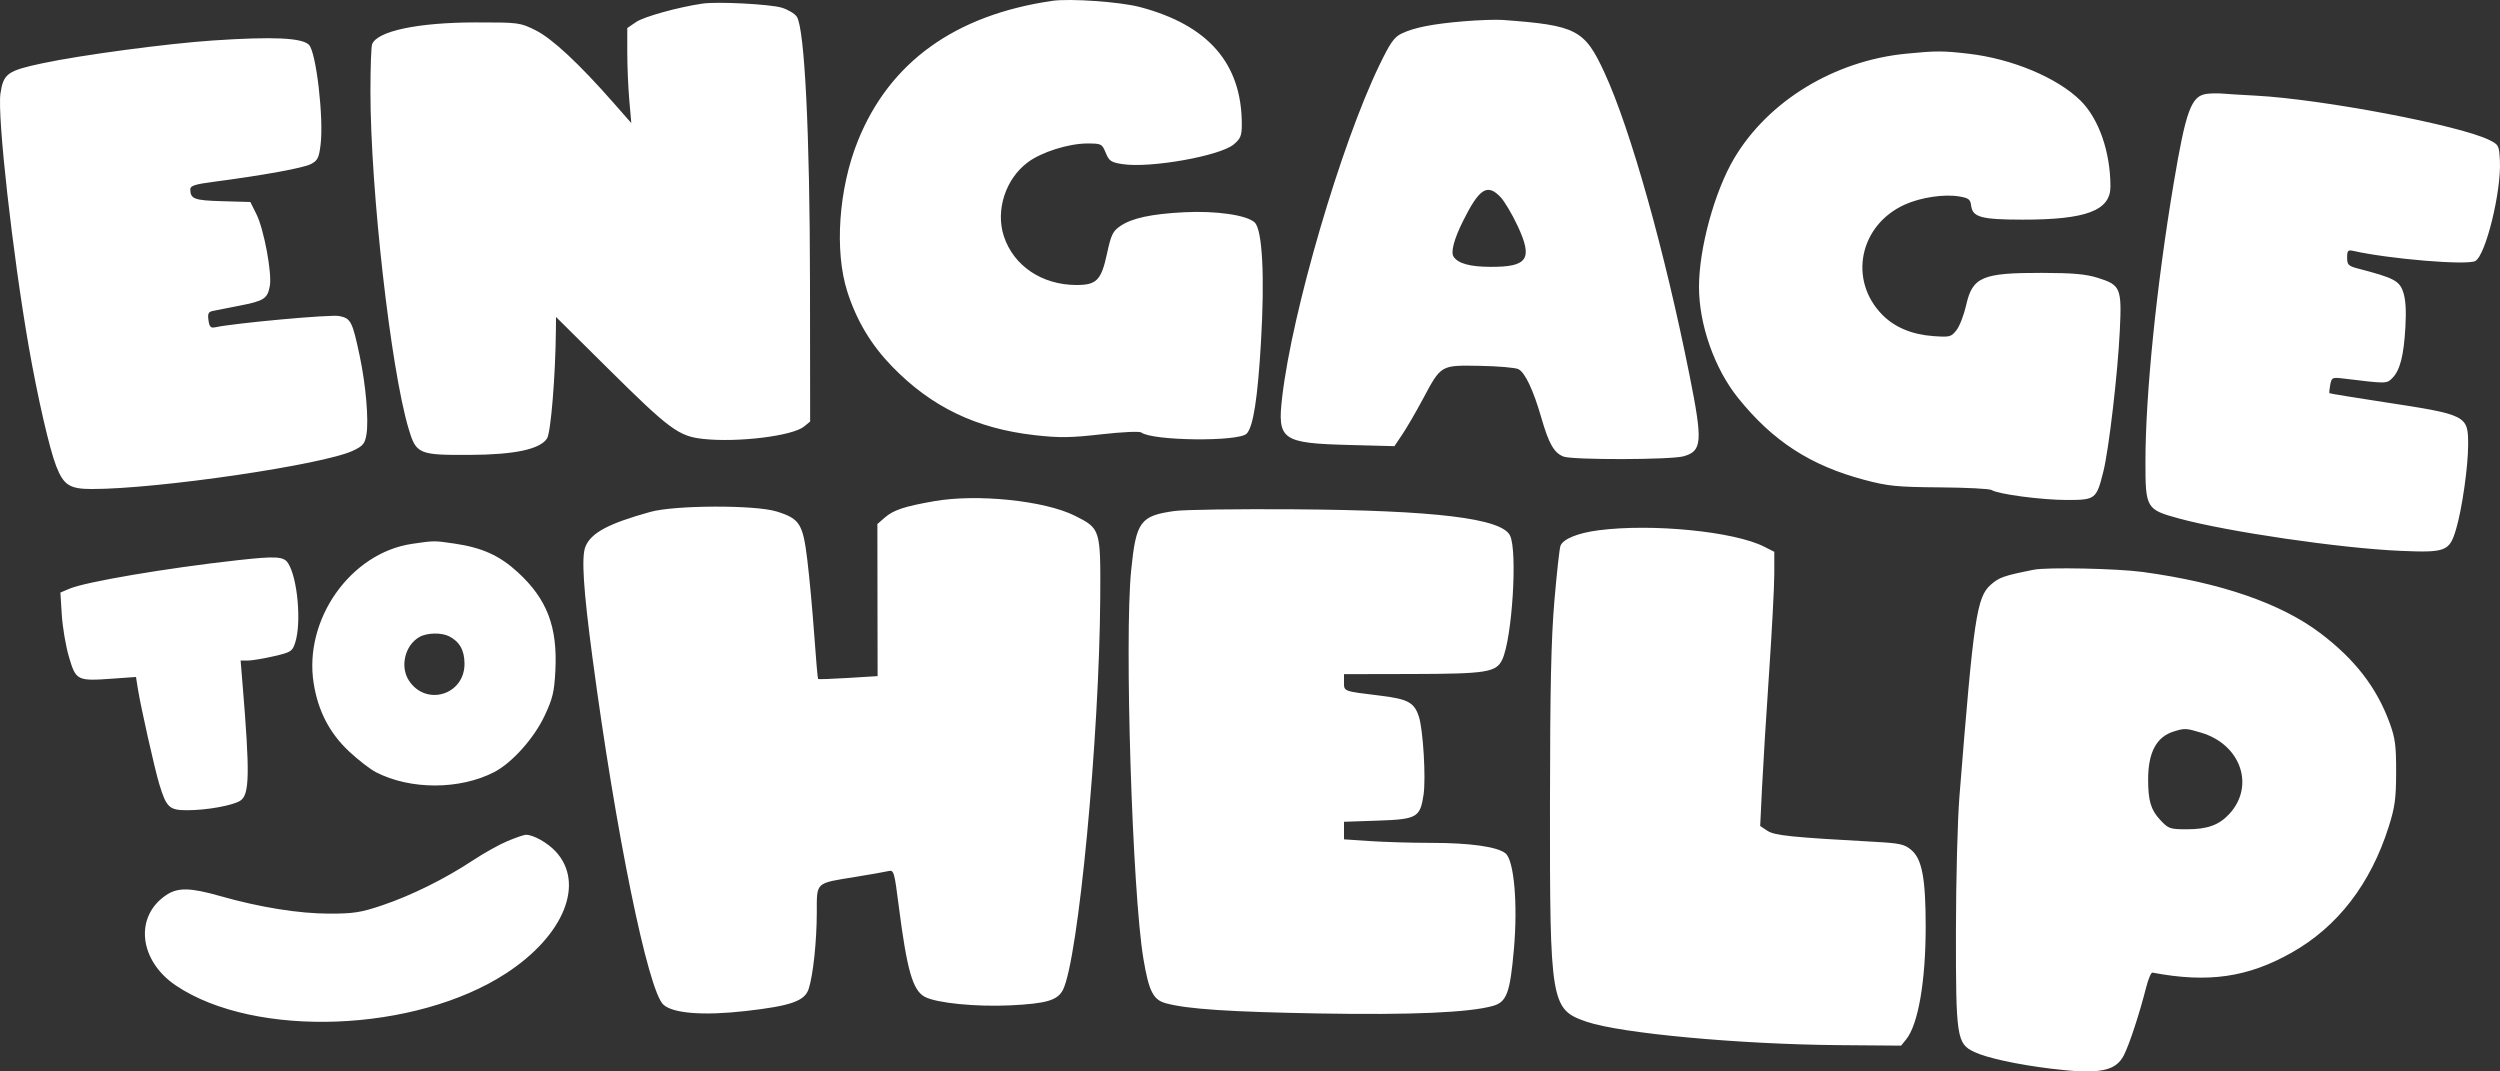 <svg width="189" height="81" viewBox="0 0 189 81" fill="none" xmlns="http://www.w3.org/2000/svg">
<rect x="0" y="0" width="189" height="81" fill="#333333" stroke="none"/>
<path fill-rule="evenodd" clip-rule="evenodd" d="M79.546 0.065C72.199 1.137 67.256 4.697 64.858 10.641C63.4 14.254 63.07 18.983 64.061 22.06C64.771 24.262 65.851 26.064 67.448 27.711C70.416 30.77 73.807 32.401 78.239 32.9C80.096 33.108 80.922 33.098 83.257 32.834C84.829 32.657 86.152 32.596 86.281 32.694C87.116 33.333 93.631 33.406 94.246 32.785C94.74 32.284 95.076 30.157 95.325 25.941C95.623 20.911 95.439 17.369 94.853 16.817C94.261 16.259 91.929 15.921 89.52 16.046C87.042 16.173 85.573 16.49 84.7 17.086C84.127 17.477 83.999 17.741 83.689 19.177C83.256 21.183 82.904 21.546 81.39 21.546C78.78 21.546 76.628 20.102 75.891 17.857C75.248 15.897 76.017 13.524 77.702 12.27C78.746 11.492 80.79 10.847 82.208 10.847C83.261 10.847 83.312 10.873 83.593 11.552C83.85 12.176 83.997 12.274 84.866 12.408C86.953 12.73 92.247 11.789 93.275 10.914C93.793 10.473 93.88 10.255 93.88 9.399C93.88 4.807 91.35 1.896 86.172 0.531C84.678 0.137 80.883 -0.13 79.546 0.065ZM53.115 0.271C51.29 0.537 48.684 1.259 48.095 1.661L47.422 2.121V3.964C47.422 4.977 47.49 6.593 47.574 7.555L47.726 9.304L46.37 7.761C43.76 4.792 41.734 2.907 40.491 2.289C39.311 1.703 39.228 1.692 35.934 1.695C31.59 1.699 28.509 2.351 28.131 3.347C28.062 3.53 28.005 5.13 28.005 6.903C28.006 14.318 29.533 27.841 30.883 32.387C31.461 34.333 31.637 34.409 35.528 34.39C38.923 34.373 40.825 33.966 41.358 33.144C41.643 32.703 41.995 28.39 42.025 24.966L42.034 23.962L45.955 27.849C50.621 32.474 51.307 32.982 53.163 33.183C55.788 33.467 59.916 32.959 60.788 32.245L61.247 31.868L61.235 21.306C61.222 10.08 60.83 2.179 60.241 1.267C60.09 1.034 59.576 0.725 59.099 0.58C58.219 0.314 54.234 0.108 53.115 0.271ZM110.665 1.609C108.314 1.805 106.904 2.083 105.954 2.539C105.399 2.806 105.095 3.241 104.269 4.953C101.364 10.97 97.682 23.552 96.933 30.022C96.556 33.268 96.892 33.506 102.038 33.641L105.418 33.73L106.021 32.833C106.353 32.339 107.05 31.14 107.57 30.168C108.961 27.569 108.896 27.606 111.896 27.658C113.28 27.682 114.587 27.796 114.8 27.912C115.308 28.187 115.93 29.512 116.528 31.592C117.088 33.541 117.489 34.243 118.2 34.516C118.889 34.781 126.317 34.765 127.272 34.497C128.686 34.099 128.737 33.42 127.731 28.38C125.845 18.935 123.267 9.761 121.301 5.498C119.793 2.23 119.187 1.916 113.601 1.508C113.098 1.471 111.777 1.517 110.665 1.609ZM16.111 3.059C12.632 3.292 6.13 4.161 3.2 4.785C0.561 5.347 0.257 5.567 0.034 7.068C-0.216 8.758 0.953 19.211 2.176 26.216C2.839 30.014 3.745 33.957 4.25 35.242C4.817 36.685 5.265 36.97 6.962 36.97C11.97 36.969 24.457 35.133 26.694 34.069C27.453 33.708 27.585 33.546 27.705 32.833C27.885 31.751 27.654 29.07 27.191 26.895C26.634 24.273 26.523 24.061 25.625 23.89C24.974 23.766 17.776 24.422 16.286 24.74C15.931 24.817 15.835 24.72 15.761 24.213C15.689 23.712 15.752 23.577 16.095 23.506C16.327 23.457 17.235 23.279 18.112 23.108C19.96 22.75 20.221 22.58 20.398 21.624C20.576 20.667 19.955 17.333 19.388 16.196L18.926 15.27L16.814 15.211C14.682 15.152 14.392 15.045 14.386 14.314C14.383 14.043 14.736 13.929 16.162 13.743C19.907 13.253 22.94 12.7 23.505 12.404C24.013 12.138 24.113 11.939 24.236 10.94C24.484 8.932 23.904 3.941 23.359 3.389C22.831 2.855 20.646 2.756 16.111 3.059ZM144.099 4.059C138.675 4.59 133.677 7.632 131.104 11.97C129.623 14.466 128.447 18.761 128.444 21.682C128.442 24.534 129.614 27.866 131.398 30.084C134.03 33.355 136.874 35.198 140.964 36.282C142.746 36.754 143.408 36.82 146.641 36.845C148.653 36.86 150.418 36.95 150.562 37.044C151.043 37.359 154.346 37.797 156.243 37.798C158.42 37.799 158.491 37.743 159.016 35.639C159.432 33.967 160.104 28.21 160.259 24.972C160.413 21.773 160.317 21.545 158.591 21.004C157.689 20.721 156.71 20.635 154.367 20.63C149.858 20.621 149.123 20.933 148.643 23.063C148.476 23.803 148.148 24.655 147.913 24.956C147.511 25.474 147.41 25.499 146.145 25.408C144.538 25.291 143.226 24.74 142.294 23.789C139.719 21.16 140.574 17.01 144.01 15.464C145.224 14.918 146.986 14.657 148.135 14.854C148.828 14.972 148.964 15.079 149.018 15.539C149.119 16.421 149.777 16.601 152.903 16.605C157.72 16.61 159.553 15.918 159.55 14.097C159.545 11.47 158.67 8.965 157.278 7.596C155.523 5.869 152.11 4.442 148.821 4.061C146.883 3.836 146.375 3.836 144.099 4.059ZM166.824 7.096C165.658 7.252 165.26 8.33 164.335 13.829C163.039 21.542 162.197 29.819 162.196 34.876C162.194 38.433 162.245 38.519 164.744 39.201C168.41 40.201 176.944 41.448 181.449 41.643C184.907 41.792 185.179 41.687 185.678 40.011C186.129 38.494 186.59 35.278 186.591 33.633C186.593 31.397 186.515 31.358 180.17 30.39C177.963 30.053 176.135 29.754 176.107 29.725C176.079 29.696 176.105 29.41 176.166 29.091C176.272 28.531 176.312 28.514 177.216 28.623C180.44 29.015 180.431 29.015 180.866 28.575C181.444 27.99 181.725 26.89 181.848 24.735C181.92 23.469 181.867 22.627 181.68 22.076C181.394 21.226 180.976 21.008 178.307 20.314C177.534 20.113 177.443 20.025 177.443 19.476C177.443 18.947 177.506 18.877 177.901 18.966C180.634 19.583 186.507 20.07 187.131 19.733C187.921 19.305 189.11 14.452 188.992 12.143C188.933 10.997 188.901 10.935 188.187 10.582C185.934 9.468 175.56 7.498 170.53 7.23C169.468 7.174 168.324 7.104 167.989 7.074C167.653 7.045 167.129 7.055 166.824 7.096ZM113.449 14.91C113.742 15.222 114.319 16.193 114.729 17.07C115.905 19.581 115.505 20.188 112.679 20.174C111.123 20.167 110.239 19.924 109.891 19.406C109.663 19.066 109.921 18.088 110.599 16.723C111.837 14.232 112.445 13.845 113.449 14.91ZM70.6 37.893C68.358 38.288 67.542 38.56 66.89 39.129L66.33 39.617L66.338 45.367L66.347 51.115L64.124 51.252C62.902 51.327 61.877 51.363 61.846 51.332C61.815 51.3 61.684 49.794 61.555 47.983C61.426 46.173 61.192 43.635 61.035 42.345C60.701 39.591 60.463 39.214 58.715 38.669C57.091 38.163 51.026 38.183 49.161 38.701C45.991 39.582 44.687 40.28 44.26 41.323C43.944 42.093 44.098 44.519 44.792 49.732C46.559 63.002 48.988 74.885 50.151 75.95C50.88 76.618 53.178 76.796 56.379 76.433C59.797 76.044 60.836 75.68 61.135 74.761C61.472 73.728 61.742 71.199 61.749 69.016C61.757 66.643 61.592 66.794 64.704 66.288C65.822 66.107 66.93 65.911 67.166 65.854C67.574 65.754 67.612 65.885 67.945 68.491C68.567 73.36 69.005 74.884 69.922 75.364C70.822 75.835 73.798 76.129 76.394 76.004C79.106 75.873 79.955 75.623 80.355 74.839C81.515 72.57 83.113 55.774 83.178 45.171C83.21 40.005 83.196 39.959 81.265 38.992C78.975 37.844 73.862 37.317 70.6 37.893ZM88.807 38.63C86.202 38.991 85.887 39.419 85.516 43.114C84.998 48.267 85.601 67.446 86.439 72.466C86.85 74.93 87.179 75.586 88.134 75.846C89.754 76.288 92.95 76.5 99.776 76.619C106.711 76.74 111.066 76.55 112.859 76.049C113.907 75.756 114.161 75.071 114.452 71.753C114.752 68.338 114.464 65.044 113.819 64.516C113.206 64.013 111.15 63.722 108.197 63.721C106.752 63.721 104.678 63.66 103.588 63.587L101.606 63.454V62.79V62.126L104.173 62.039C107.123 61.94 107.365 61.802 107.62 60.082C107.807 58.824 107.59 55.181 107.269 54.184C106.922 53.106 106.439 52.844 104.327 52.589C101.539 52.252 101.606 52.276 101.606 51.58V50.966L106.74 50.955C112.398 50.942 113.114 50.828 113.569 49.867C114.321 48.275 114.736 41.642 114.156 40.481C113.507 39.185 108.51 38.579 97.844 38.503C93.595 38.473 89.528 38.53 88.807 38.63ZM120.846 40.09C119.283 40.293 118.173 40.745 117.972 41.261C117.898 41.45 117.692 43.318 117.513 45.411C117.266 48.303 117.186 51.984 117.178 60.739C117.164 75.875 117.238 76.316 119.954 77.245C122.514 78.121 131.498 78.953 139.049 79.013L143.724 79.05L144.113 78.567C145.023 77.436 145.587 74.144 145.582 69.997C145.578 66.399 145.304 64.948 144.501 64.264C143.983 63.823 143.65 63.748 141.718 63.642C135.408 63.294 134.156 63.165 133.614 62.806L133.07 62.445L133.21 59.535C133.287 57.934 133.527 54.032 133.743 50.863C133.958 47.695 134.135 44.341 134.136 43.41L134.137 41.716L133.374 41.33C131.104 40.178 124.894 39.564 120.846 40.09ZM31.156 41.114C26.503 41.796 22.946 46.835 23.714 51.659C24.048 53.758 24.917 55.428 26.398 56.815C27.076 57.45 27.986 58.153 28.421 58.378C31.02 59.72 34.755 59.717 37.363 58.37C38.706 57.677 40.373 55.813 41.171 54.114C41.786 52.804 41.902 52.314 41.986 50.695C42.157 47.38 41.355 45.285 39.136 43.253C37.761 41.994 36.442 41.399 34.343 41.092C32.817 40.868 32.832 40.868 31.156 41.114ZM17.941 42.354C12.587 42.949 6.494 43.982 5.262 44.503L4.566 44.797L4.672 46.493C4.73 47.426 4.975 48.859 5.217 49.679C5.739 51.45 5.836 51.498 8.495 51.307L10.282 51.179L10.419 52.05C10.636 53.42 11.701 58.164 12.043 59.286C12.581 61.049 12.799 61.253 14.147 61.253C15.623 61.253 17.602 60.898 18.167 60.531C18.867 60.076 18.897 58.514 18.338 51.738L18.19 49.938H18.737C19.038 49.938 19.914 49.792 20.685 49.615C21.99 49.315 22.102 49.245 22.312 48.6C22.801 47.1 22.504 43.722 21.783 42.582C21.453 42.062 20.875 42.028 17.941 42.354ZM153.757 43.071C151.488 43.523 151.13 43.648 150.503 44.205C149.436 45.153 149.213 46.656 148.132 60.225C147.992 61.978 147.873 66.515 147.869 70.306C147.859 78.433 147.929 78.898 149.256 79.529C150.203 79.979 152.508 80.48 155.073 80.794C158.689 81.236 159.947 81 160.571 79.764C160.991 78.931 161.749 76.617 162.255 74.626C162.413 74.004 162.624 73.51 162.725 73.529C166.93 74.326 169.919 73.898 173.25 72.02C176.727 70.059 179.223 66.817 180.591 62.488C181.057 61.01 181.144 60.372 181.148 58.373C181.152 56.362 181.078 55.802 180.654 54.645C179.68 51.982 178.043 49.859 175.438 47.883C172.452 45.618 167.887 44.042 161.991 43.241C160.061 42.978 154.769 42.869 153.757 43.071ZM33.965 48.11C34.751 48.517 35.112 49.163 35.117 50.173C35.128 52.544 32.195 53.427 30.908 51.441C30.224 50.383 30.619 48.768 31.714 48.153C32.29 47.829 33.382 47.808 33.965 48.11ZM166.43 55.398C169.414 56.295 170.487 59.423 168.535 61.536C167.758 62.377 166.88 62.693 165.325 62.693C164.046 62.693 163.934 62.654 163.314 61.989C162.601 61.224 162.397 60.538 162.399 58.913C162.401 56.869 163.036 55.693 164.353 55.294C165.185 55.042 165.256 55.046 166.43 55.398ZM38.374 63.582C37.759 63.839 36.574 64.5 35.741 65.051C33.648 66.436 31.093 67.701 28.89 68.444C27.294 68.983 26.73 69.071 24.913 69.071C22.61 69.071 19.65 68.597 16.672 67.749C14.354 67.09 13.433 67.076 12.535 67.689C10.144 69.319 10.519 72.64 13.305 74.51C19.286 78.524 31.415 78.064 38.292 73.563C42.648 70.711 44.24 66.767 42.004 64.367C41.386 63.703 40.305 63.099 39.753 63.11C39.61 63.112 38.989 63.325 38.374 63.582Z" fill="white"/>
</svg>
